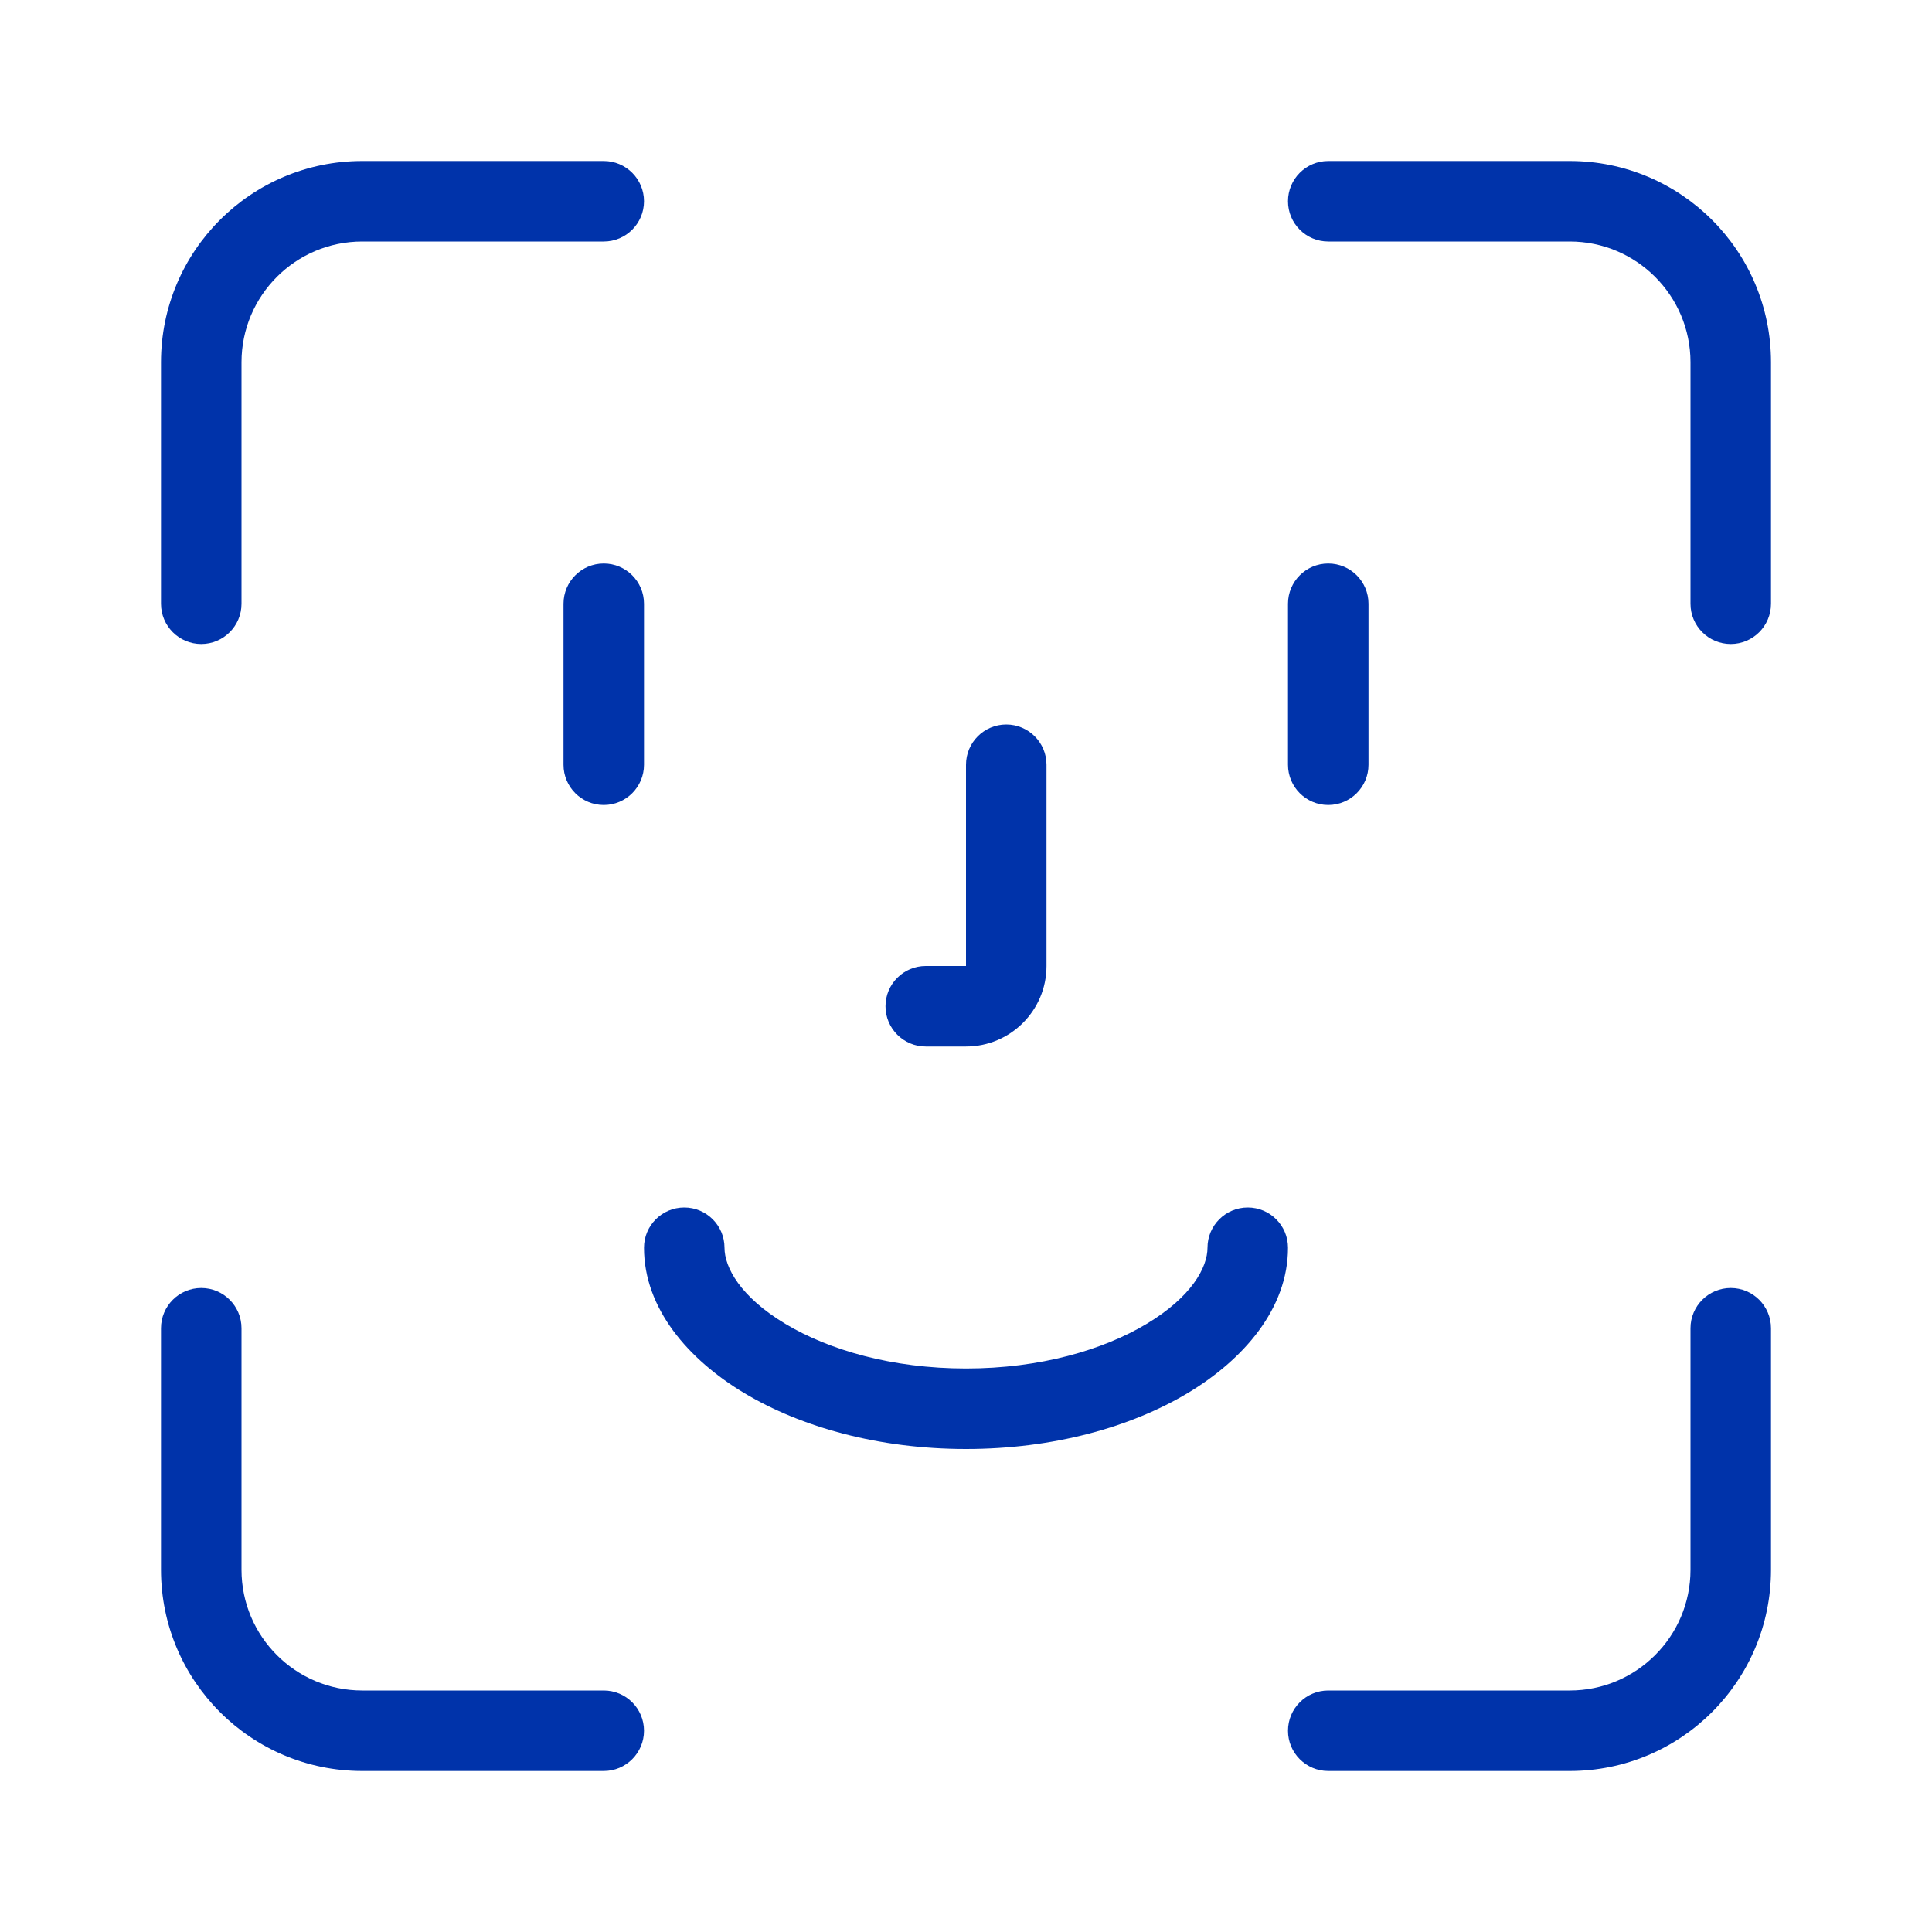 <svg width="24" height="24" viewBox="0 0 24 24" fill="none" xmlns="http://www.w3.org/2000/svg">
<path d="M2 4.5C2 3.119 3.119 2 4.5 2H7.5C7.776 2 8 2.224 8 2.5C8 2.776 7.776 3 7.5 3H4.5C3.672 3 3 3.672 3 4.5V7.5C3 7.776 2.776 8 2.5 8C2.224 8 2 7.776 2 7.5V4.5Z" fill="#0033AA"/>
<path d="M16.5 2C16.224 2 16 2.224 16 2.5C16 2.776 16.224 3 16.5 3H19.5C20.328 3 21 3.672 21 4.5V7.5C21 7.776 21.224 8 21.5 8C21.776 8 22 7.776 22 7.5V4.5C22 3.119 20.881 2 19.5 2H16.5Z" fill="#0033AA"/>
<path d="M8 7.5C8 7.224 7.776 7 7.5 7C7.224 7 7 7.224 7 7.5V9.5C7 9.776 7.224 10 7.5 10C7.776 10 8 9.776 8 9.5V7.5Z" fill="#0033AA"/>
<path d="M8.5 15C8.776 15 9 15.224 9 15.5C9 15.744 9.198 16.111 9.757 16.446C10.295 16.769 11.079 17 12 17C12.921 17 13.705 16.769 14.243 16.446C14.802 16.111 15 15.744 15 15.5C15 15.224 15.224 15 15.5 15C15.776 15 16 15.224 16 15.5C16 16.256 15.448 16.889 14.757 17.304C14.045 17.731 13.079 18 12 18C10.921 18 9.955 17.731 9.243 17.304C8.552 16.889 8 16.256 8 15.5C8 15.224 8.224 15 8.5 15Z" fill="#0033AA"/>
<path d="M16.5 7C16.776 7 17 7.224 17 7.5V9.5C17 9.776 16.776 10 16.5 10C16.224 10 16 9.776 16 9.5V7.5C16 7.224 16.224 7 16.5 7Z" fill="#0033AA"/>
<path d="M12.5 9C12.776 9 13 9.224 13 9.5V12C13 12.552 12.552 13 12 13H11.5C11.224 13 11 12.776 11 12.5C11 12.224 11.224 12 11.5 12H12V9.5C12 9.224 12.224 9 12.5 9Z" fill="#0033AA"/>
<path d="M21.5 16C21.776 16 22 16.224 22 16.5V19.5C22 20.881 20.881 22 19.5 22H16.5C16.224 22 16 21.776 16 21.5C16 21.224 16.224 21 16.5 21H19.5C20.328 21 21 20.328 21 19.5V16.5C21 16.224 21.224 16 21.5 16Z" fill="#0033AA"/>
<path d="M2.5 16C2.776 16 3 16.224 3 16.5V19.5C3 20.328 3.672 21 4.5 21H7.5C7.776 21 8 21.224 8 21.5C8 21.776 7.776 22 7.5 22H4.5C3.119 22 2 20.881 2 19.5V16.5C2 16.224 2.224 16 2.5 16Z" fill="#0033AA"/>
</svg>
